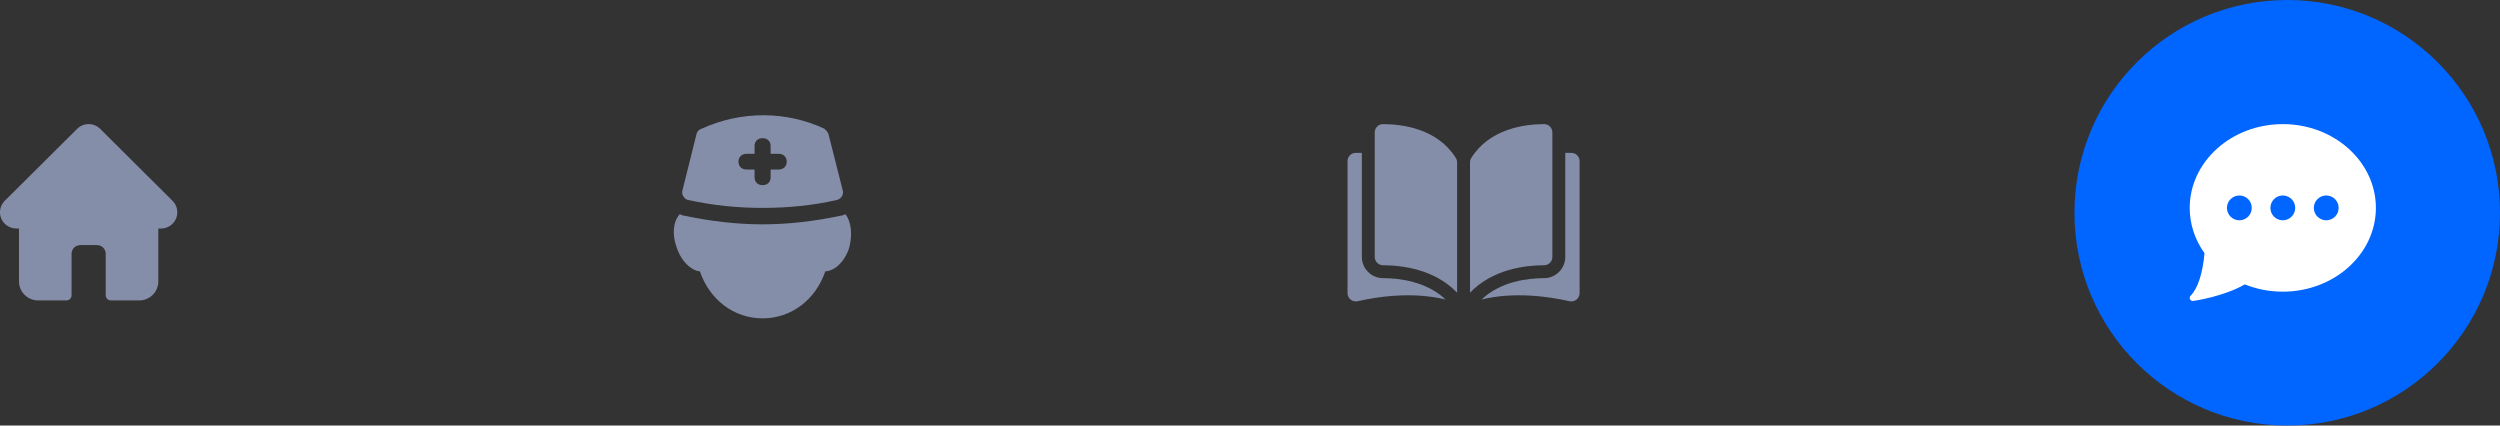 <svg width="282" height="48" viewBox="0 0 282 48" fill="none" xmlns="http://www.w3.org/2000/svg">
<rect x="0" y="0" width="282" height="48" fill="#333333" stroke="none"/>
<path d="M95.09 21.594L93.457 15.143C93.366 14.878 93.185 14.701 93.004 14.524C88.65 12.492 83.572 12.492 79.128 14.524C78.856 14.613 78.674 14.79 78.584 15.055L76.951 21.594C76.951 21.771 76.951 22.036 77.133 22.213C77.223 22.389 77.495 22.566 77.677 22.566C80.488 23.185 83.209 23.45 86.02 23.45C88.832 23.45 91.643 23.185 94.364 22.566C94.636 22.478 94.817 22.389 94.908 22.213C95.09 22.036 95.09 21.771 95.09 21.594ZM87.834 19.12H86.927V20.003C86.927 20.534 86.564 20.887 86.02 20.887C85.476 20.887 85.114 20.534 85.114 20.003V19.12H84.207C83.662 19.12 83.3 18.766 83.3 18.236C83.3 17.706 83.662 17.352 84.207 17.352H85.114V16.468C85.114 15.938 85.476 15.585 86.02 15.585C86.564 15.585 86.927 15.938 86.927 16.468V17.352H87.834C88.378 17.352 88.741 17.706 88.741 18.236C88.741 18.766 88.378 19.12 87.834 19.12Z" fill="#858EA9"/>
<path d="M95.362 24.157C95.18 24.245 94.999 24.334 94.817 24.334C91.915 24.952 88.922 25.306 86.02 25.306C83.118 25.306 80.125 24.952 77.223 24.334C77.042 24.334 76.861 24.245 76.679 24.157C75.954 24.952 75.772 26.366 76.316 27.868C76.679 29.017 77.405 29.989 78.312 30.431C78.493 30.519 78.765 30.608 78.947 30.608C80.035 33.789 82.755 35.91 86.02 35.91C89.285 35.91 92.006 33.789 93.094 30.608C93.366 30.608 93.548 30.519 93.82 30.431C94.636 30.078 95.452 29.105 95.815 27.868C96.178 26.366 95.996 24.952 95.362 24.157Z" fill="#858EA9"/>
<circle cx="258" cy="24" r="24" fill="#0066FF"/>
<path d="M257.5 14C251.71 14 247 18.239 247 23.45C247 25.271 247.576 27.036 248.669 28.561C248.462 30.849 247.908 32.548 247.103 33.352C246.996 33.459 246.97 33.622 247.037 33.756C247.096 33.876 247.219 33.95 247.35 33.95C247.366 33.95 247.382 33.949 247.399 33.947C247.54 33.926 250.833 33.453 253.215 32.078C254.567 32.623 256.008 32.9 257.5 32.9C263.29 32.9 268 28.661 268 23.45C268 18.239 263.29 14 257.5 14ZM252.6 24.85C251.828 24.85 251.2 24.222 251.2 23.45C251.2 22.678 251.828 22.05 252.6 22.05C253.372 22.05 254 22.678 254 23.45C254 24.222 253.372 24.85 252.6 24.85ZM257.5 24.85C256.728 24.85 256.1 24.222 256.1 23.45C256.1 22.678 256.728 22.05 257.5 22.05C258.272 22.05 258.9 22.678 258.9 23.45C258.9 24.222 258.272 24.85 257.5 24.85ZM262.4 24.85C261.628 24.85 261 24.222 261 23.45C261 22.678 261.628 22.05 262.4 22.05C263.172 22.05 263.8 22.678 263.8 23.45C263.8 24.222 263.172 24.85 262.4 24.85Z" fill="white"/>
<path d="M156.004 14C156.004 14 156.003 14 156.002 14C155.755 14 155.522 14.097 155.346 14.272C155.168 14.449 155.07 14.685 155.07 14.937V28.984C155.07 29.499 155.491 29.919 156.008 29.92C158.189 29.925 161.842 30.38 164.362 33.017V18.317C164.362 18.142 164.317 17.978 164.233 17.842C162.165 14.511 158.19 14.005 156.004 14Z" fill="#858EA9"/>
<path d="M175.108 28.984V14.937C175.108 14.685 175.01 14.449 174.832 14.272C174.657 14.097 174.423 14 174.176 14C174.175 14 174.175 14 174.174 14C171.989 14.005 168.014 14.511 165.945 17.842C165.861 17.978 165.816 18.142 165.816 18.317V33.017C168.337 30.38 171.99 29.925 174.17 29.92C174.687 29.919 175.108 29.499 175.108 28.984Z" fill="#858EA9"/>
<path d="M177.242 17.24H176.563V28.984C176.563 30.299 175.491 31.372 174.174 31.375C172.324 31.379 169.275 31.741 167.115 33.785C170.85 32.87 174.788 33.465 177.032 33.976C177.312 34.04 177.602 33.974 177.826 33.795C178.05 33.617 178.178 33.35 178.178 33.064V18.176C178.179 17.66 177.758 17.24 177.242 17.24Z" fill="#858EA9"/>
<path d="M153.616 28.984V17.24H152.937C152.42 17.24 152 17.66 152 18.176V33.063C152 33.35 152.128 33.617 152.352 33.795C152.576 33.974 152.866 34.04 153.146 33.976C155.39 33.465 159.328 32.87 163.063 33.785C160.904 31.741 157.854 31.379 156.005 31.375C154.687 31.372 153.616 30.299 153.616 28.984Z" fill="#858EA9"/>
<path d="M19.463 22.65C19.462 22.65 19.462 22.649 19.461 22.649L11.302 14.537C10.954 14.191 10.492 14 10 14C9.508 14 9.046 14.19 8.698 14.536L0.543 22.645C0.54 22.647 0.537 22.65 0.535 22.653C-0.179 23.367 -0.178 24.526 0.538 25.238C0.866 25.564 1.298 25.753 1.76 25.772C1.779 25.774 1.798 25.775 1.817 25.775H2.142V31.745C2.142 32.926 3.109 33.888 4.297 33.888H7.489C7.813 33.888 8.075 33.627 8.075 33.305V28.625C8.075 28.085 8.517 27.647 9.059 27.647H10.941C11.484 27.647 11.925 28.085 11.925 28.625V33.305C11.925 33.627 12.187 33.888 12.511 33.888H15.703C16.891 33.888 17.858 32.926 17.858 31.745V25.775H18.16C18.651 25.775 19.114 25.584 19.462 25.239C20.179 24.525 20.179 23.364 19.463 22.65Z" fill="#858EA9"/>
</svg>

